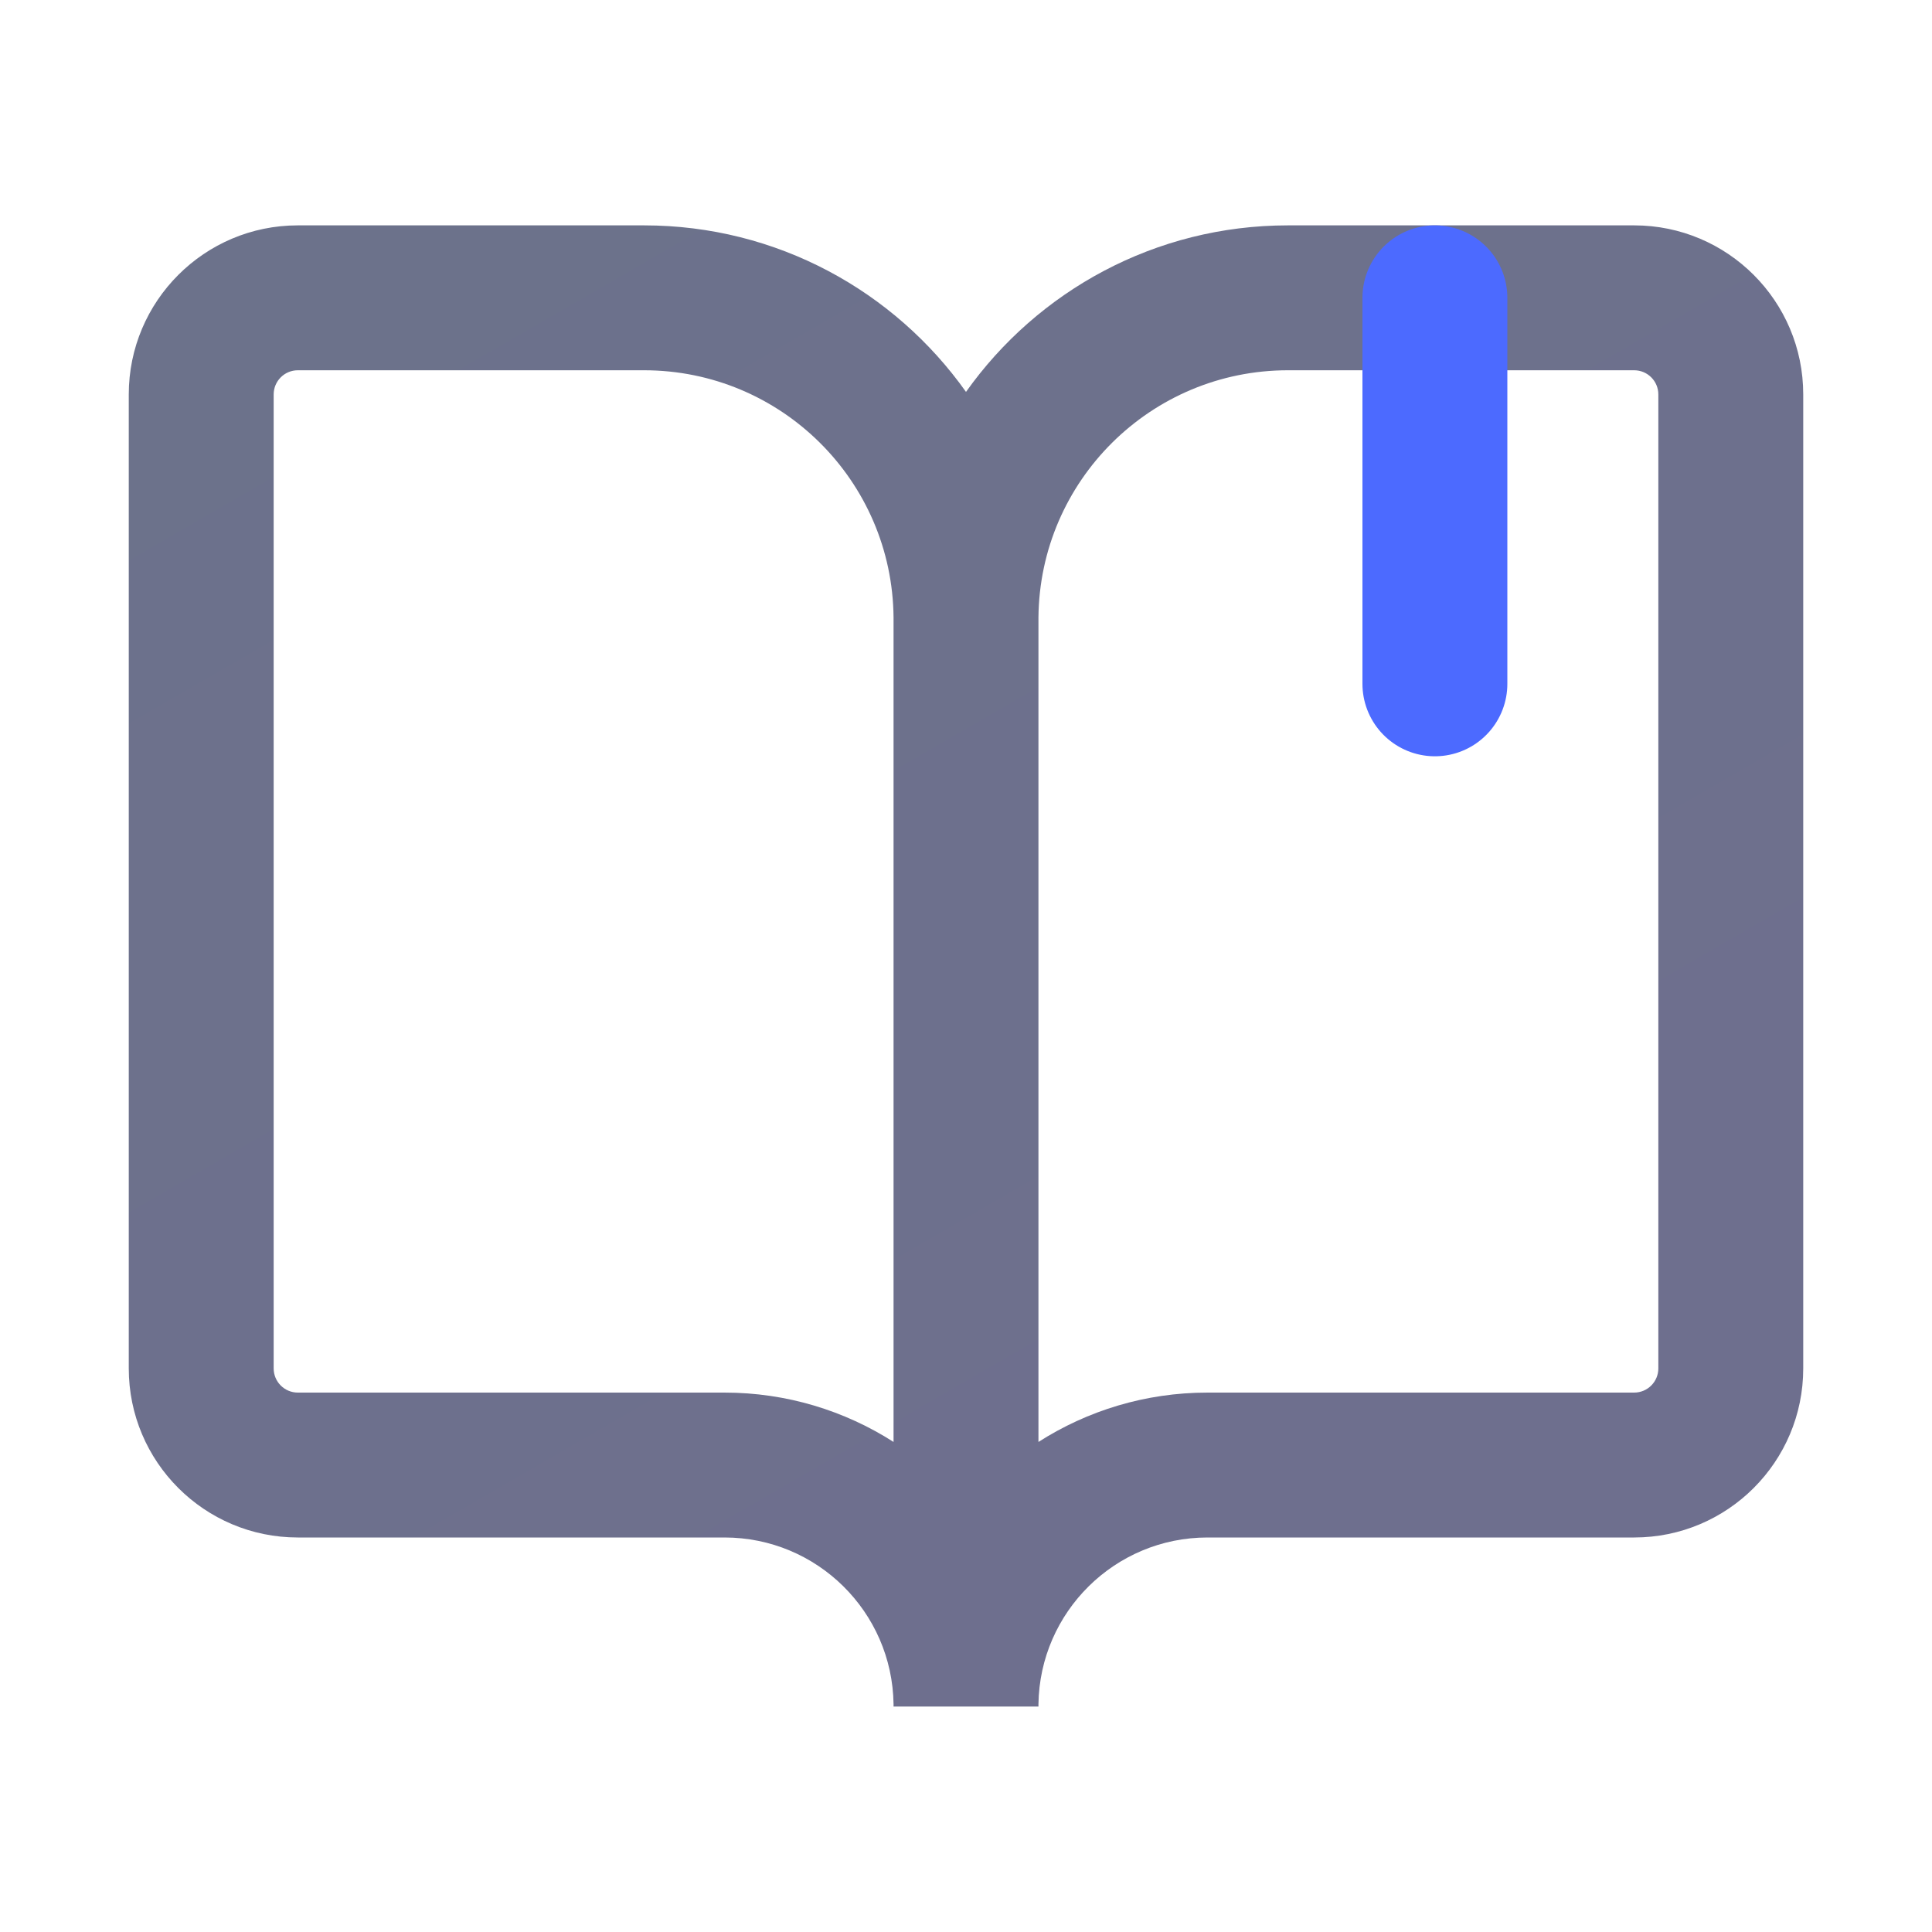 <svg width="20" height="20" viewBox="0 0 20 20" fill="none" xmlns="http://www.w3.org/2000/svg">
<path fill-rule="evenodd" clip-rule="evenodd" d="M3.083 2.333C2.117 2.333 1.333 3.117 1.333 4.083V14.166C1.333 15.133 2.117 15.916 3.083 15.916H7.5C8.459 15.916 9.237 16.687 9.25 17.642V17.666H9.25H10.75H10.75V17.642C10.763 16.687 11.542 15.916 12.5 15.916H16.917C17.883 15.916 18.667 15.133 18.667 14.166V4.083C18.667 3.117 17.883 2.333 16.917 2.333H13.333C11.957 2.333 10.74 3.014 10 4.057C9.26 3.014 8.043 2.333 6.667 2.333H3.083ZM10.75 14.927V6.416C10.75 6.409 10.75 6.401 10.75 6.393C10.762 4.977 11.914 3.833 13.333 3.833H16.917C17.055 3.833 17.167 3.945 17.167 4.083V14.166C17.167 14.304 17.055 14.416 16.917 14.416H12.5C11.856 14.416 11.255 14.604 10.75 14.927ZM9.25 6.393C9.238 4.977 8.086 3.833 6.667 3.833H3.083C2.945 3.833 2.833 3.945 2.833 4.083V14.166C2.833 14.304 2.945 14.416 3.083 14.416H7.5C8.144 14.416 8.745 14.604 9.25 14.927V6.416C9.25 6.409 9.25 6.401 9.25 6.393Z" fill="url(#paint0_linear_4947_67587)"/>
<path d="M14.854 7.079L14.854 3.083" stroke="#4C6AFF" stroke-width="1.5" stroke-linecap="round"/>
<defs>
<linearGradient id="paint0_linear_4947_67587" x1="1.333" y1="2.333" x2="10.144" y2="17.583" gradientUnits="userSpaceOnUse">
<stop offset="0.005" stop-color="#6C728B"/>
<stop offset="1" stop-color="#6E6F8E"/>
</linearGradient>
</defs>
</svg>
